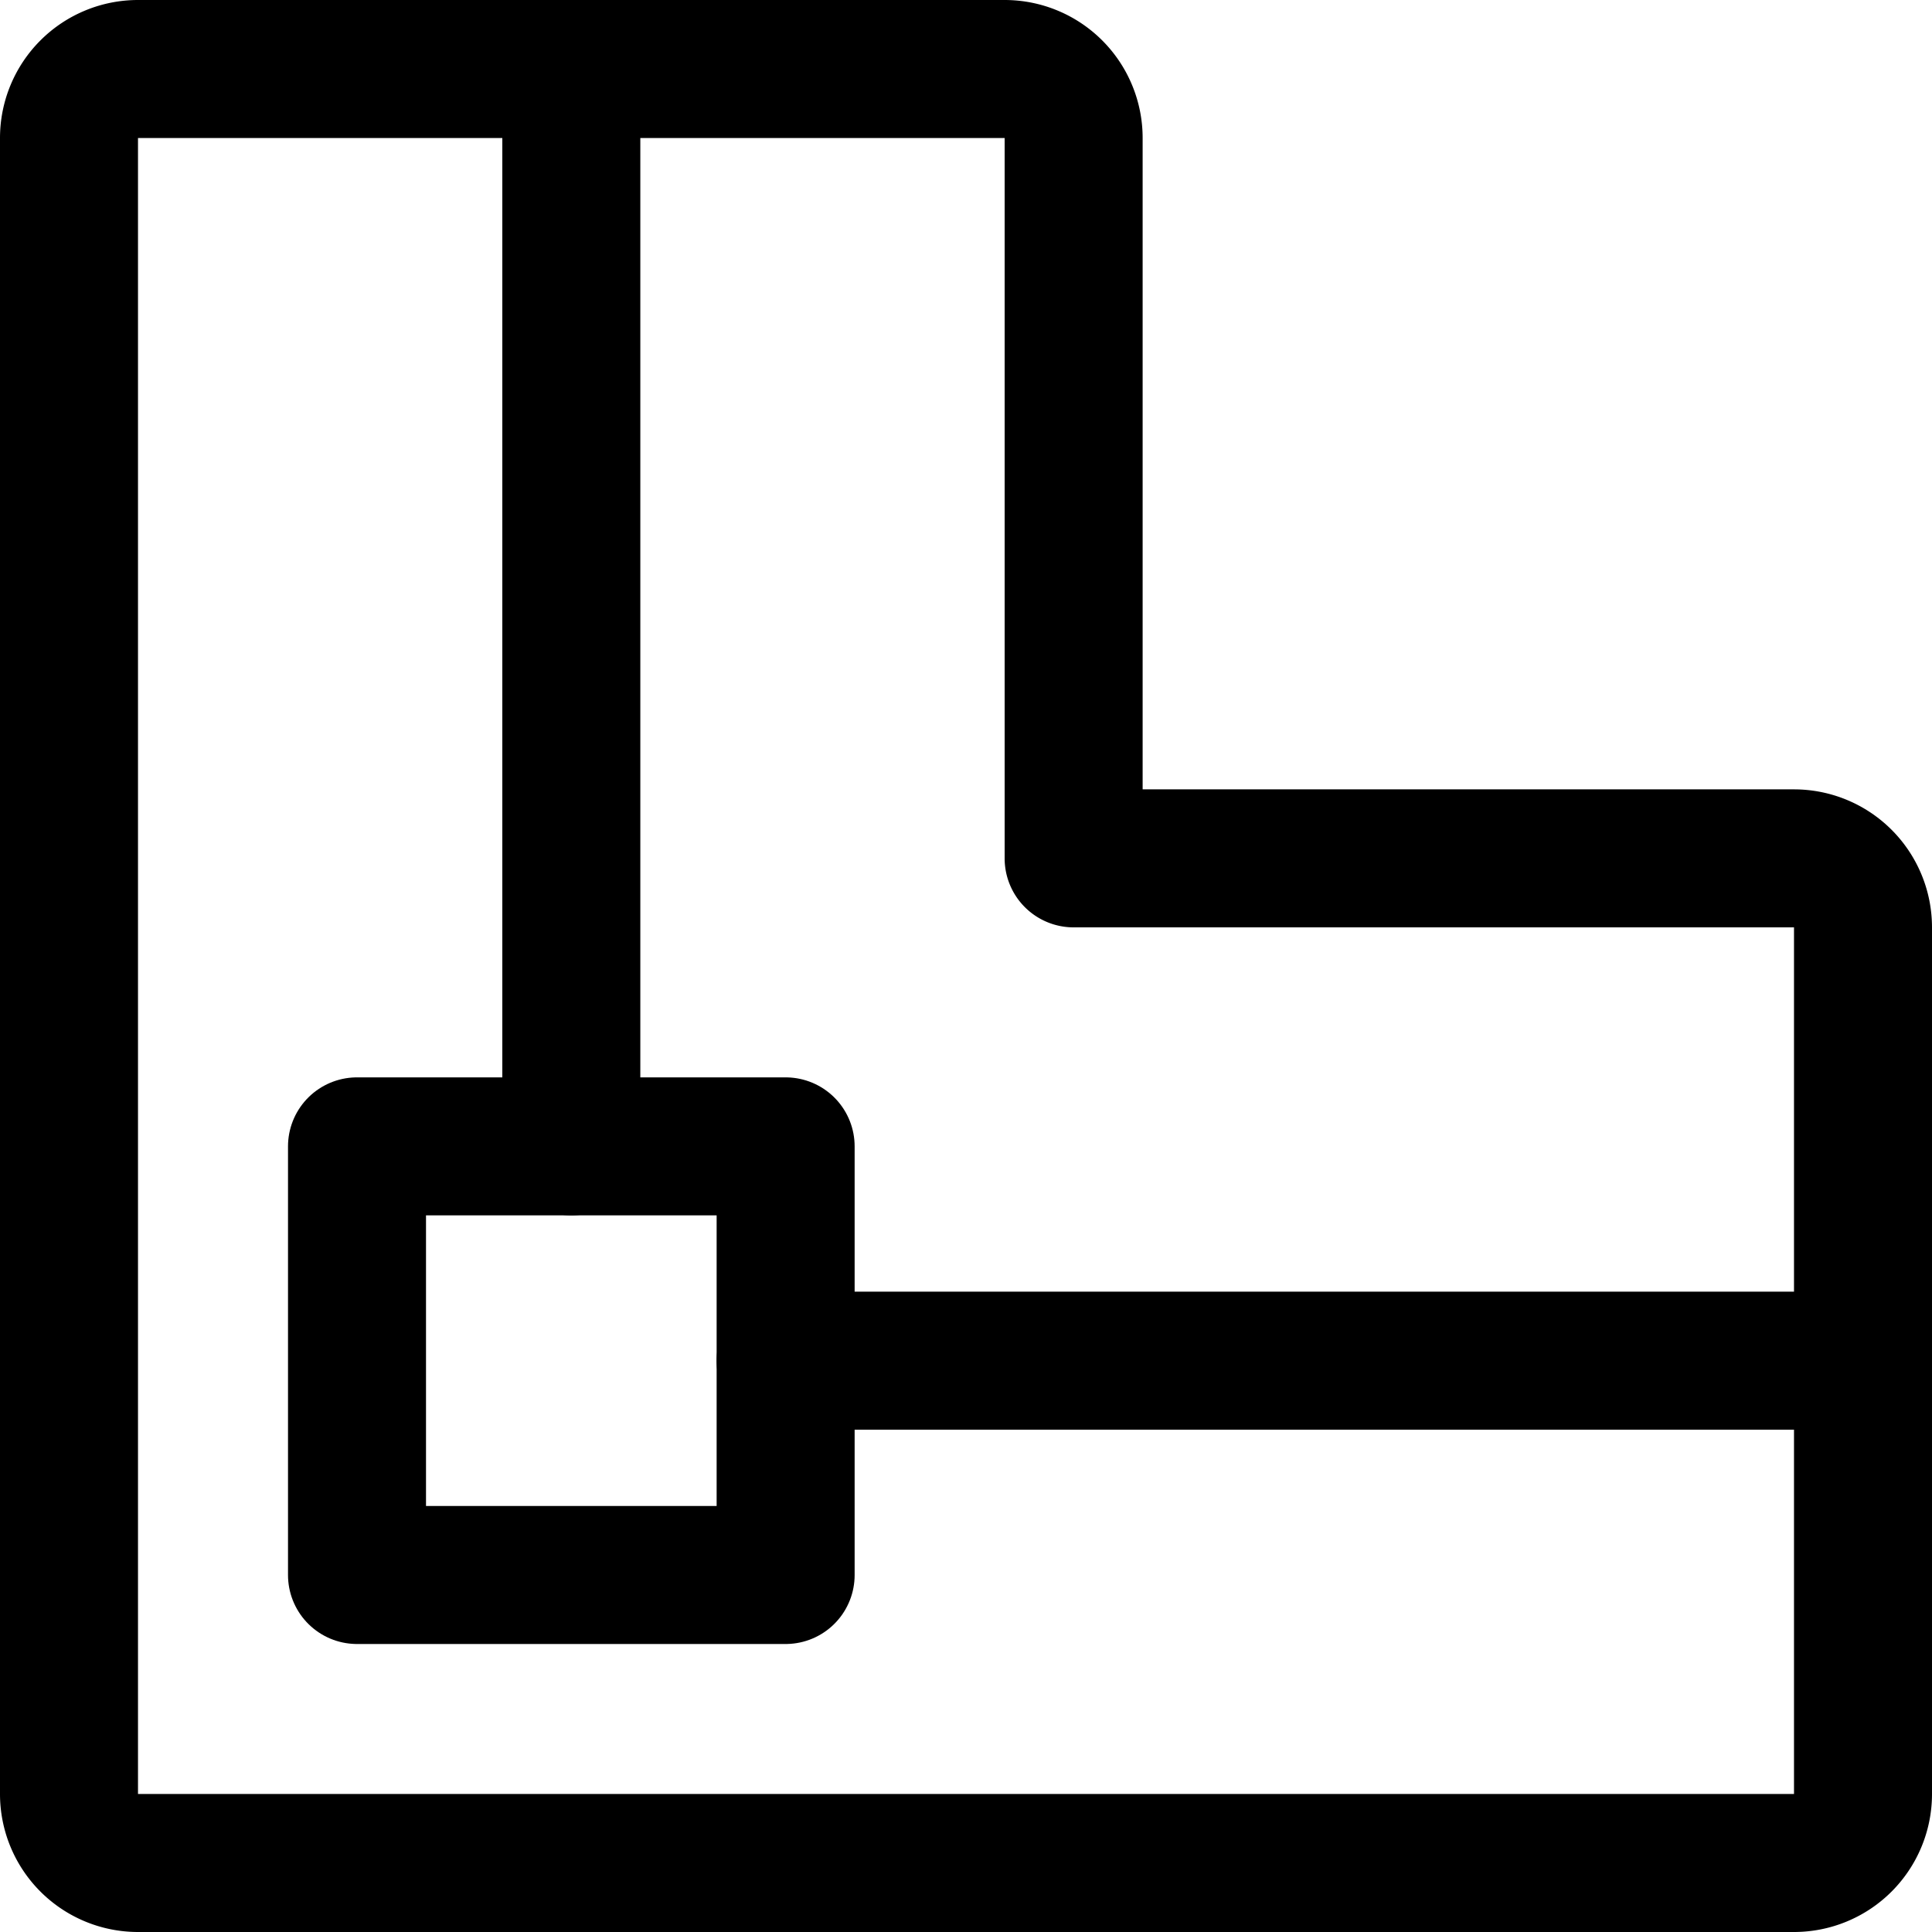 <svg focusable="false" xmlns="http://www.w3.org/2000/svg" fill="none" role="img" aria-label="Icon" viewBox="0 0 14 14">
  <g stroke="currentColor" stroke-linecap="round" stroke-linejoin="round">
    <path d="M.5 13V1A.5.5 0 0 1 1 .5h6.28a.5.5 0 0 1 .5.5v5.22H13a.5.5 0 0 1 .5.5V13a.5.5 0 0 1-.5.5H1a.5.5 0 0 1-.5-.5M4.14.5v7.807M13.5 9.86H5.693"/>
    <path d="M2.587 8.307v3.106h3.106V8.307z"/>
  </g>
</svg>
